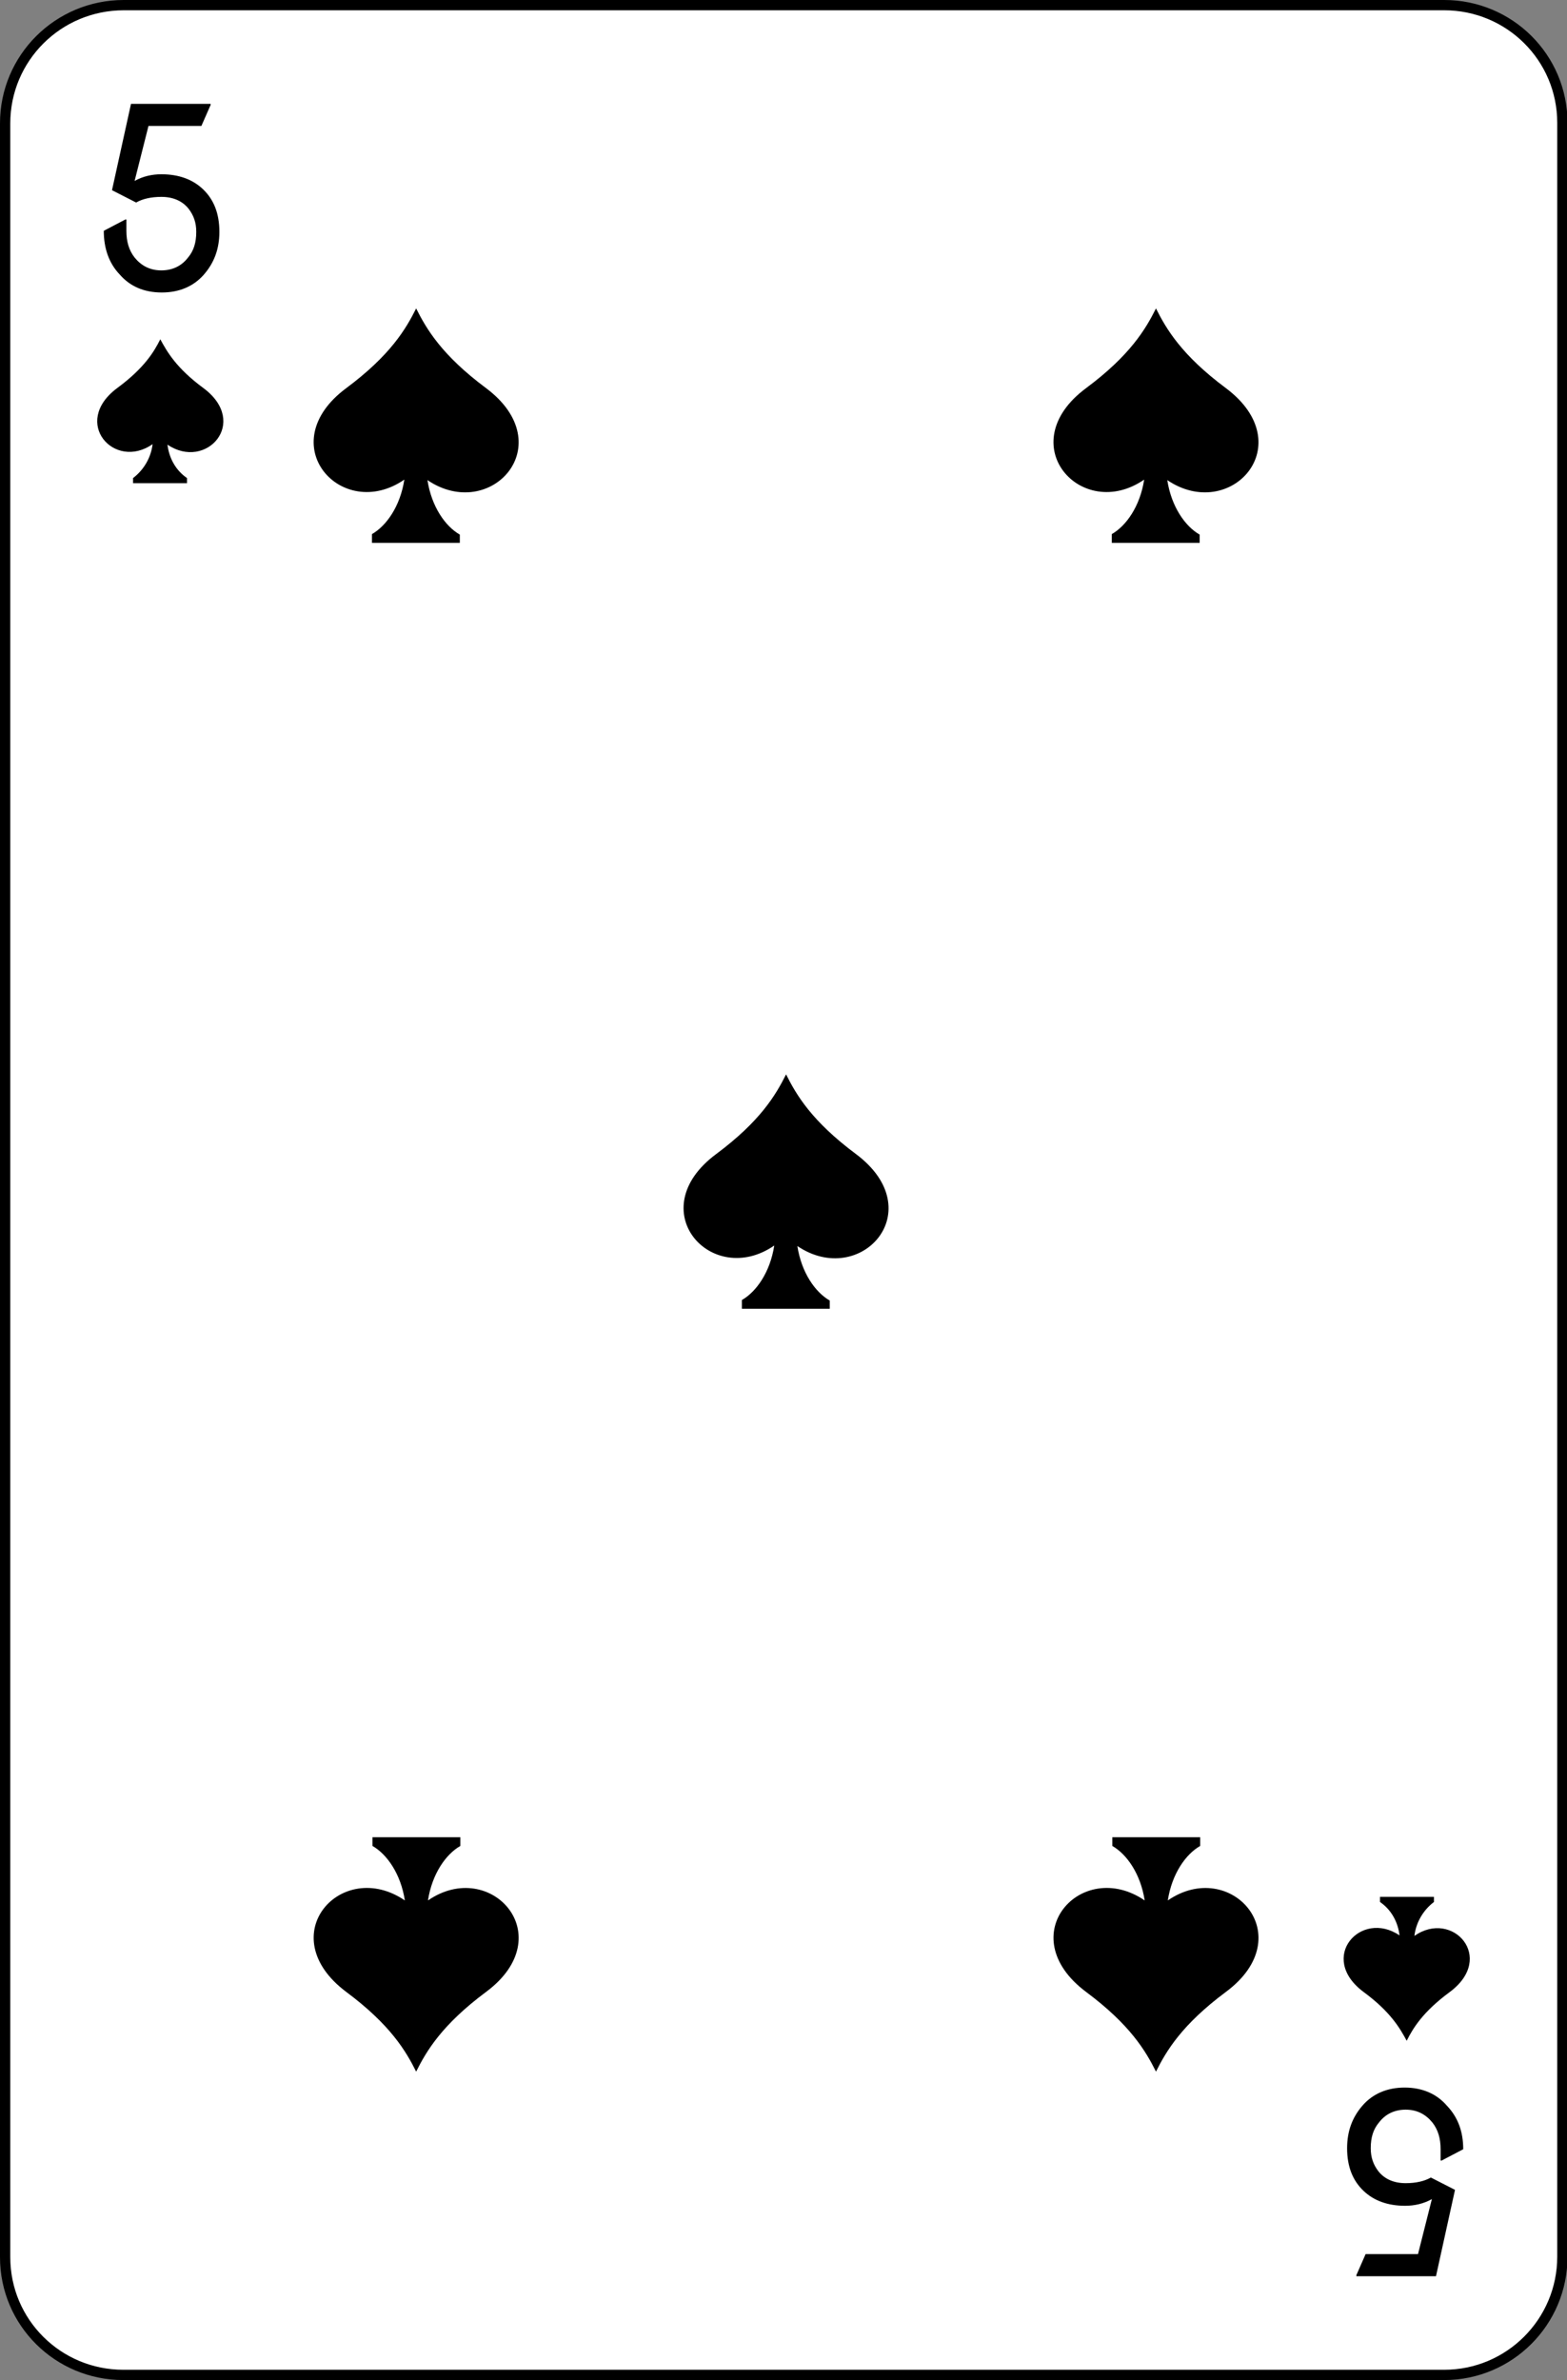 <?xml version="1.0" encoding="utf-8"?>
<!-- Generator: Adobe Illustrator 23.0.3, SVG Export Plug-In . SVG Version: 6.00 Build 0)  -->
<svg version="1.1" id="Layer_1" xmlns="http://www.w3.org/2000/svg" xmlns:xlink="http://www.w3.org/1999/xlink" x="0px" y="0px"
	 viewBox="0 0 305 463" style="enable-background:new 0 0 305 463;" xml:space="preserve">
<rect x="0" y="0" width="305" height="463" fill="#808080" stroke="none"/>
<style type="text/css">
	.st0{fill:#FFFFFF;stroke:#000000;stroke-width:2;stroke-linecap:round;}
	.st1{enable-background:new    ;}
</style>
<title>5</title>
<path class="st0" d="M24.1,1h257c12.7,0,23,10.2,23,22.9c0,0,0,0,0,0.1v415c0,12.7-10.3,23-23,23c0,0,0,0-0.1,0H24
	c-12.7,0-23-10.2-23-22.9c0,0,0,0,0-0.1V24C1,11.3,11.3,1,24.1,1C24,1,24,1,24.1,1L24.1,1z"/>
<path d="M265.4,387.5c5.3,3.9,7.1,7.1,8.4,9.5l0,0c1.2-2.4,3.1-5.6,8.4-9.5c9-6.7,0.5-16.1-6.9-10.9c0.3-2.6,1.7-5,3.8-6.6v-1h-10.5
	v1c2.2,1.5,3.5,3.9,3.8,6.5C264.9,371.4,256.4,380.8,265.4,387.5z"/>
<path d="M39.6,75.5c-5.3-3.9-7.1-7.1-8.4-9.5l0,0c-1.2,2.4-3.1,5.6-8.4,9.5c-9,6.7-0.5,16.1,6.9,10.9c-0.3,2.6-1.7,5-3.8,6.6v1h10.5
	v-1c-2.2-1.5-3.5-3.9-3.8-6.5C40.1,91.6,48.6,82.2,39.6,75.5z"/>
<path d="M94.6,75.5C86,69.1,83,64,81,60l0,0c-2,4-5,9.1-13.6,15.5c-14.7,10.9-0.9,26.2,11.3,17.8c-0.8,5.2-3.5,9-6.3,10.6v1.7h17.1
	V104c-2.8-1.6-5.5-5.4-6.3-10.6C95.5,101.7,109.3,86.5,94.6,75.5z"/>
<path d="M67.4,387.5C76,393.9,79,399,81,403l0,0c2-4,5-9.1,13.6-15.5c14.7-10.9,0.9-26.2-11.3-17.8c0.8-5.2,3.5-9,6.3-10.6v-1.7
	H72.5v1.7c2.8,1.6,5.5,5.4,6.3,10.6C66.5,361.3,52.7,376.5,67.4,387.5z"/>
<path d="M238.6,75.5C230,69.1,227,64,225,60l0,0c-2,4-5,9.1-13.6,15.5c-14.7,10.9-0.9,26.2,11.3,17.8c-0.8,5.2-3.5,9-6.3,10.6v1.7
	h17.1V104c-2.8-1.6-5.5-5.4-6.3-10.6C239.5,101.7,253.3,86.5,238.6,75.5z"/>
<path d="M211.4,387.5C220,393.9,223,399,225,403l0,0c2-4,5-9.1,13.6-15.5c14.7-10.9,0.9-26.2-11.3-17.8c0.8-5.2,3.5-9,6.3-10.6v-1.7
	h-17.1v1.7c2.8,1.6,5.5,5.4,6.3,10.6C210.5,361.3,196.7,376.5,211.4,387.5z"/>
<path d="M166.6,224.5C158,218.1,155,213,153,209l0,0c-2,4-5,9.1-13.6,15.5c-14.7,10.9-0.9,26.2,11.3,17.8c-0.8,5.2-3.5,9-6.3,10.6
	v1.7h17.1V253c-2.8-1.6-5.5-5.4-6.3-10.6C167.5,250.7,181.3,235.5,166.6,224.5z"/>
<g class="st1">
	<path d="M20.2,44.9l4.2-2.2h0.2v2.2c0,2.1,0.5,3.8,1.6,5.2c1.3,1.6,3,2.5,5.2,2.5c2.1,0,3.9-0.8,5.2-2.5c1.1-1.3,1.6-2.9,1.6-5
		c0-1.8-0.5-3.2-1.5-4.5c-1.2-1.5-3-2.3-5.3-2.3c-2,0-3.7,0.4-4.9,1.1l-4.7-2.4l3.7-16.8H41v0.2l-1.8,4.1H28.9l-2.7,10.7
		c1.6-0.9,3.4-1.3,5.2-1.3c3.4,0,6.1,1,8.1,2.9c2.1,2,3.2,4.7,3.2,8.3c0,3.3-1,6-3,8.3c-2,2.3-4.8,3.5-8.2,3.5
		c-3.5,0-6.2-1.2-8.2-3.5C21.2,51.2,20.2,48.3,20.2,44.9z"/>
</g>
<g class="st1">
	<path d="M284.8,418.1l-4.2,2.2h-0.2v-2.2c0-2.1-0.5-3.8-1.6-5.2c-1.3-1.6-3-2.5-5.2-2.5c-2.1,0-3.9,0.8-5.2,2.5
		c-1.1,1.3-1.6,2.9-1.6,5c0,1.8,0.5,3.2,1.5,4.5c1.2,1.5,3,2.3,5.3,2.3c2,0,3.7-0.4,4.9-1.1l4.7,2.4l-3.7,16.8H264v-0.2l1.8-4.1
		h10.2l2.7-10.7c-1.6,0.9-3.4,1.3-5.2,1.3c-3.4,0-6.1-1-8.1-2.9c-2.1-2-3.2-4.7-3.2-8.3c0-3.3,1-6,3-8.3c2-2.3,4.8-3.5,8.2-3.5
		s6.2,1.2,8.2,3.5C283.8,411.9,284.8,414.7,284.8,418.1z"/>
</g>
</svg>
